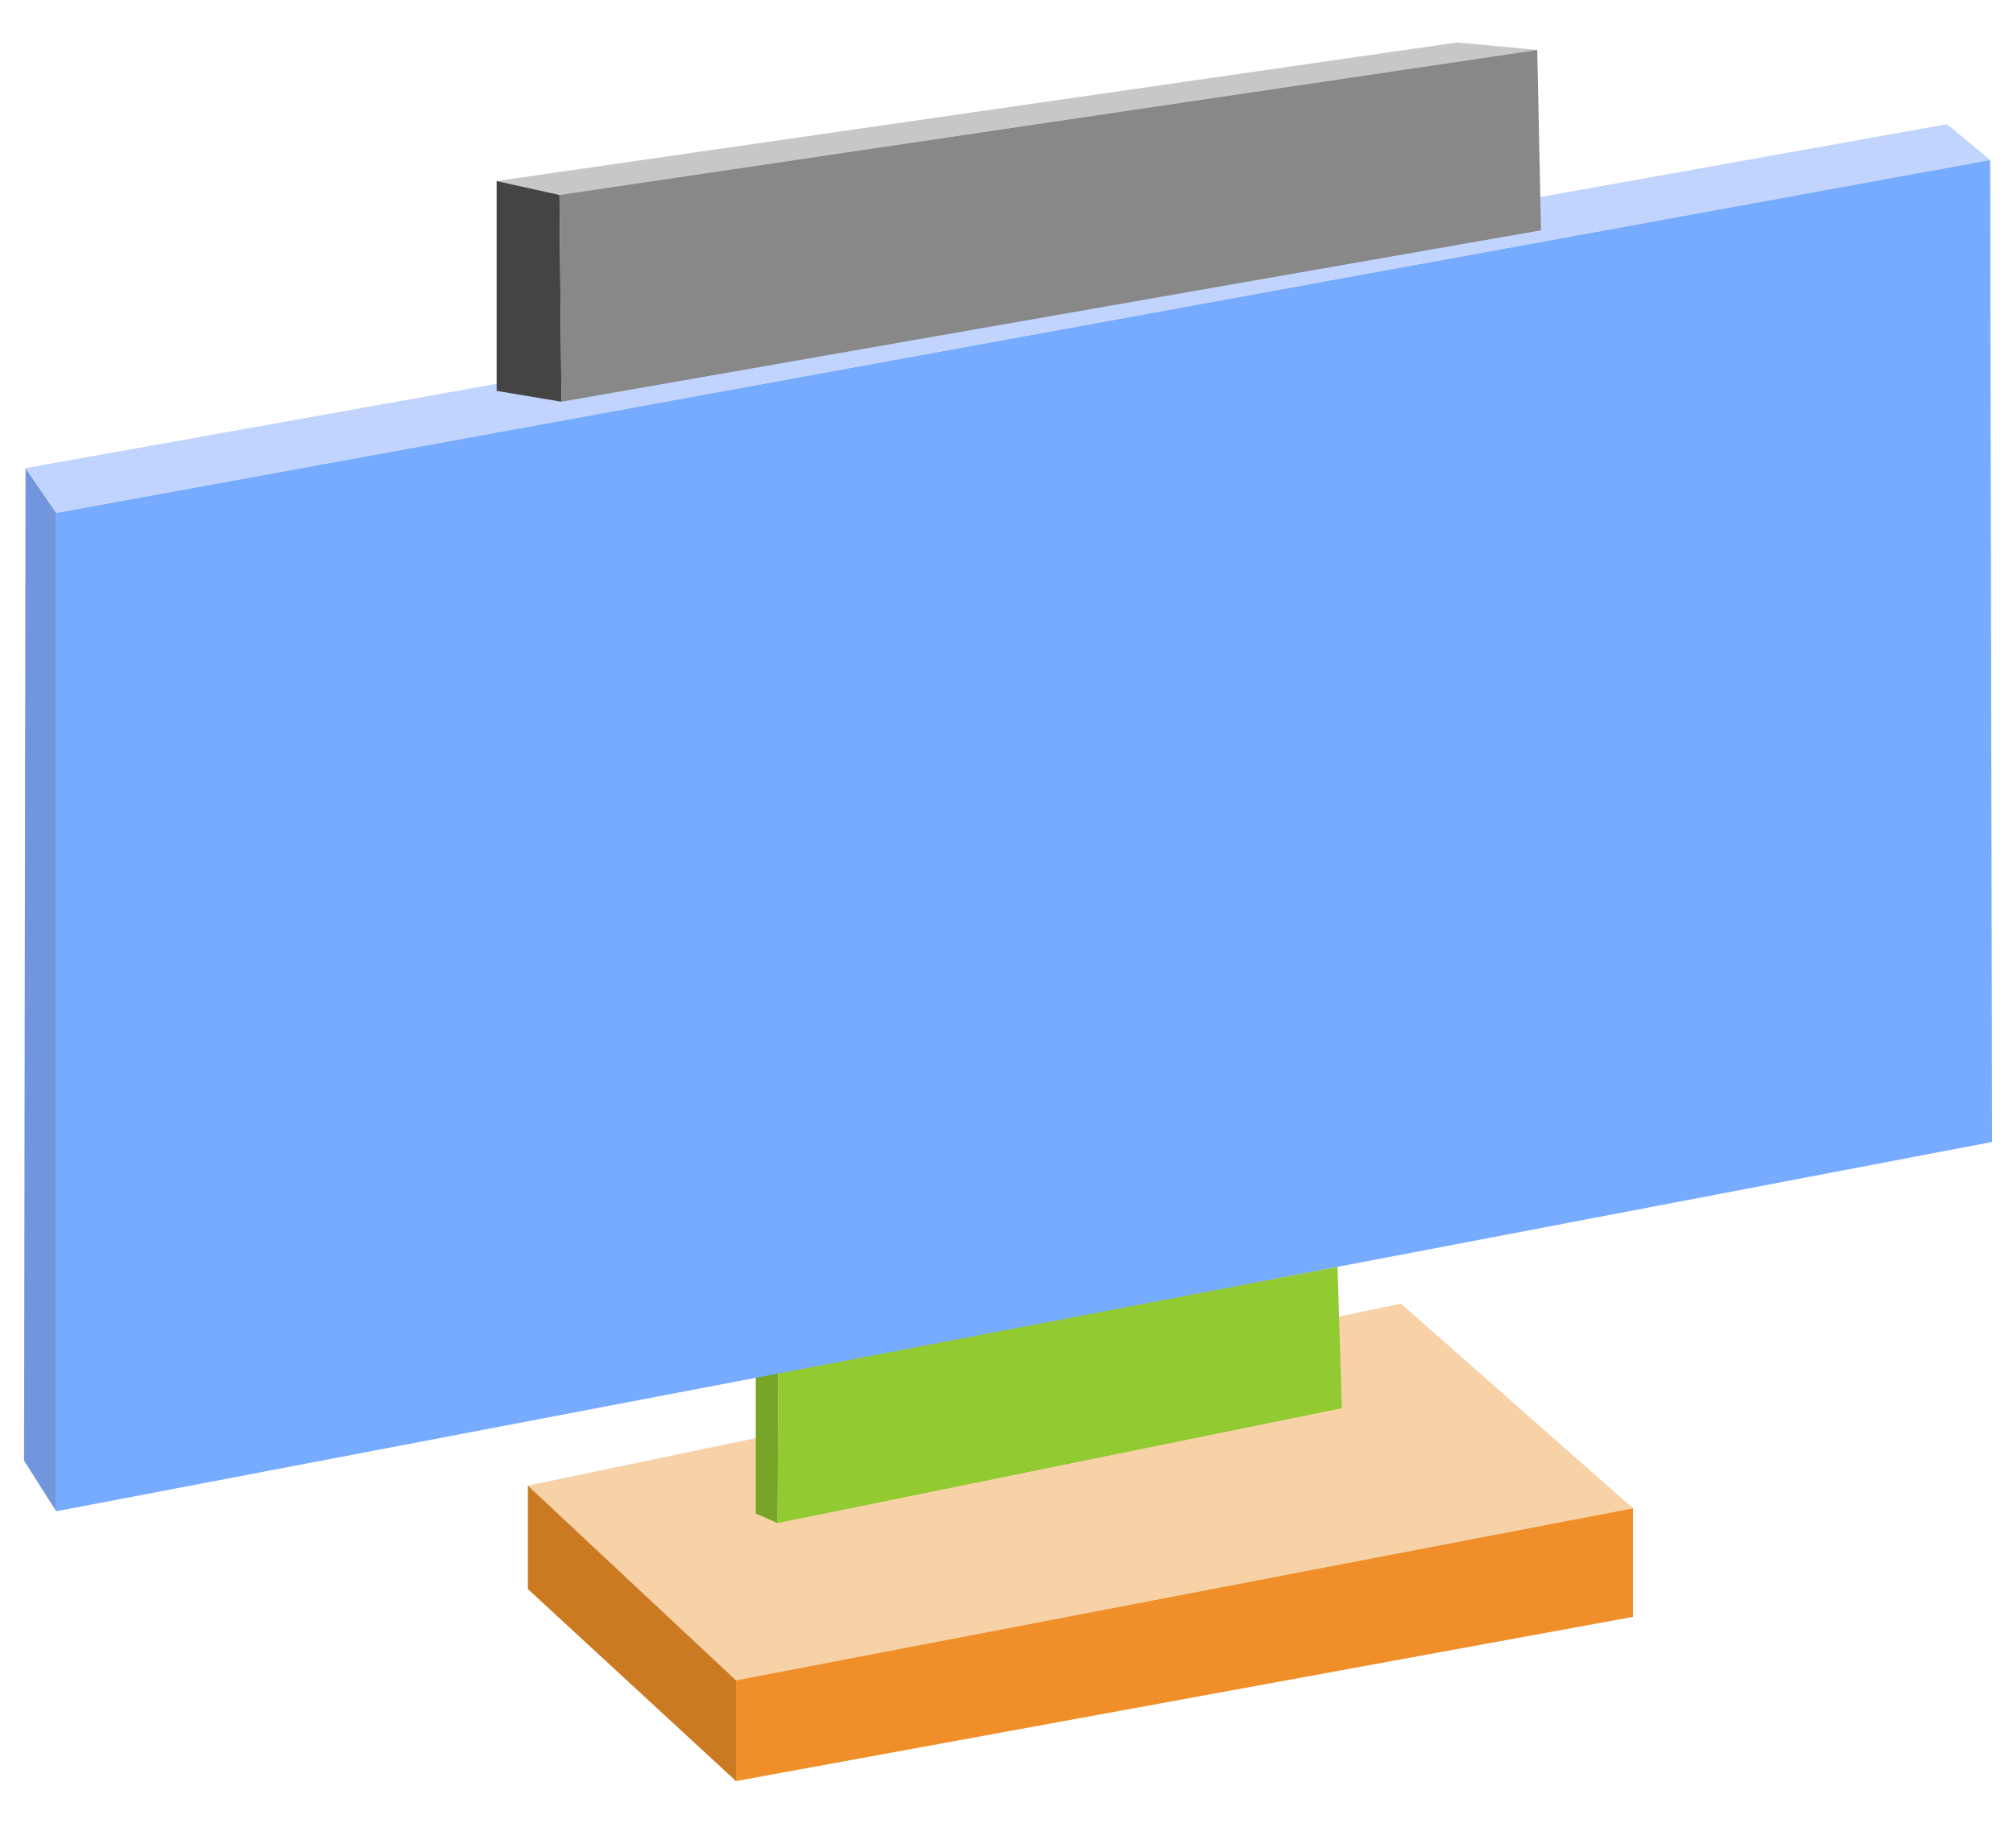 <?xml version="1.0" encoding="UTF-8"?>
<svg id="Layer_1" data-name="Layer 1" xmlns="http://www.w3.org/2000/svg" width="226.05" height="207.51" xmlns:xlink="http://www.w3.org/1999/xlink" viewBox="0 0 226.05 207.51">
  <defs>
    <style>
      .cls-1 {
        fill: #92ca31;
      }

      .cls-2 {
        fill: #c9f1a0;
      }

      .cls-3 {
        filter: url(#drop-shadow-4);
      }

      .cls-3, .cls-4 {
        fill: #f6f6f6;
      }

      .cls-5 {
        fill: #c7c7c7;
      }

      .cls-6 {
        fill: #7296dd;
      }

      .cls-7 {
        fill: #444;
      }

      .cls-8 {
        fill: #f08f29;
      }

      .cls-9 {
        filter: url(#drop-shadow-5);
      }

      .cls-10 {
        fill: #f7d2a7;
      }

      .cls-11 {
        fill: #76abff;
      }

      .cls-12 {
        fill: #cc7a22;
      }

      .cls-13 {
        fill: #c1d4fe;
      }

      .cls-14 {
        fill: #76a528;
      }

      .cls-15 {
        fill: #888;
      }
    </style>
    <filter id="drop-shadow-4" filterUnits="userSpaceOnUse">
      <feOffset dx="0" dy="3"/>
      <feGaussianBlur result="blur" stdDeviation="2"/>
      <feFlood flood-color="#000" flood-opacity=".35"/>
      <feComposite in2="blur" operator="in"/>
      <feComposite in="SourceGraphic"/>
    </filter>
    <filter id="drop-shadow-5" filterUnits="userSpaceOnUse">
      <feOffset dx="0" dy="3"/>
      <feGaussianBlur result="blur-2" stdDeviation="2"/>
      <feFlood flood-color="#000" flood-opacity=".35"/>
      <feComposite in2="blur-2" operator="in"/>
      <feComposite in="SourceGraphic"/>
    </filter>
  </defs>
  <g>
    <polygon class="cls-3" points="157.32 143.39 59.28 163.82 59.28 175.44 82.65 197 183.37 178.56 183.37 166.37 157.32 143.39"/>
    <polygon class="cls-4" points="150.2 142.27 148.27 141 84.87 152.82 84.87 169.95 87.31 171.03 150.68 158.13 150.2 142.27"/>
    <polygon class="cls-4" points="172.62 5.61 163.62 4.77 55.77 20.33 55.77 43.89 63.05 45.11 173.05 25.86 172.62 5.61"/>
    <polygon class="cls-4" points="223.48 17.96 218.64 13.95 2.87 52.57 2.69 164.01 6.31 169.7 223.7 128.23 223.48 17.96"/>
  </g>
  <g>
    <g class="cls-9">
      <polygon class="cls-10" points="183.37 166.37 82.65 185.69 59.28 163.82 157.32 143.39 183.37 166.37"/>
      <polygon class="cls-8" points="183.37 178.56 82.65 197 82.65 185.69 183.37 166.37 183.37 178.56"/>
      <polygon class="cls-12" points="82.65 197 59.28 175.44 59.28 163.82 82.65 185.69 82.65 197"/>
    </g>
    <g>
      <polygon class="cls-2" points="150.2 142.27 87.4 154.01 84.87 152.82 148.27 141 150.2 142.27"/>
      <polygon class="cls-14" points="87.31 171.03 84.87 169.95 84.87 152.82 87.4 154.01 87.31 171.03"/>
      <polygon class="cls-2" points="150.2 142.27 87.4 154.01 84.87 152.82 148.27 141 150.2 142.27"/>
      <polygon class="cls-1" points="150.68 158.13 87.31 171.03 87.4 154.01 150.2 142.27 150.68 158.13"/>
    </g>
    <g>
      <polygon class="cls-6" points="6.31 169.7 2.7 164.01 2.87 52.57 6.31 57.59 6.31 169.7"/>
      <polygon class="cls-11" points="223.7 128.23 6.31 169.7 6.31 57.59 223.48 17.96 223.7 128.23"/>
      <polygon class="cls-13" points="6.31 57.59 2.87 52.57 218.64 13.95 223.48 17.96 6.31 57.59"/>
    </g>
    <g>
      <polygon class="cls-5" points="172.62 5.61 62.83 21.89 55.77 20.33 163.62 4.77 172.62 5.61"/>
      <polygon class="cls-7" points="62.83 21.89 63.05 45.11 55.77 43.89 55.77 20.33 62.83 21.89"/>
      <polygon class="cls-15" points="172.62 5.61 173.05 25.86 63.05 45.11 62.83 21.89 172.62 5.61"/>
    </g>
  </g>
</svg>